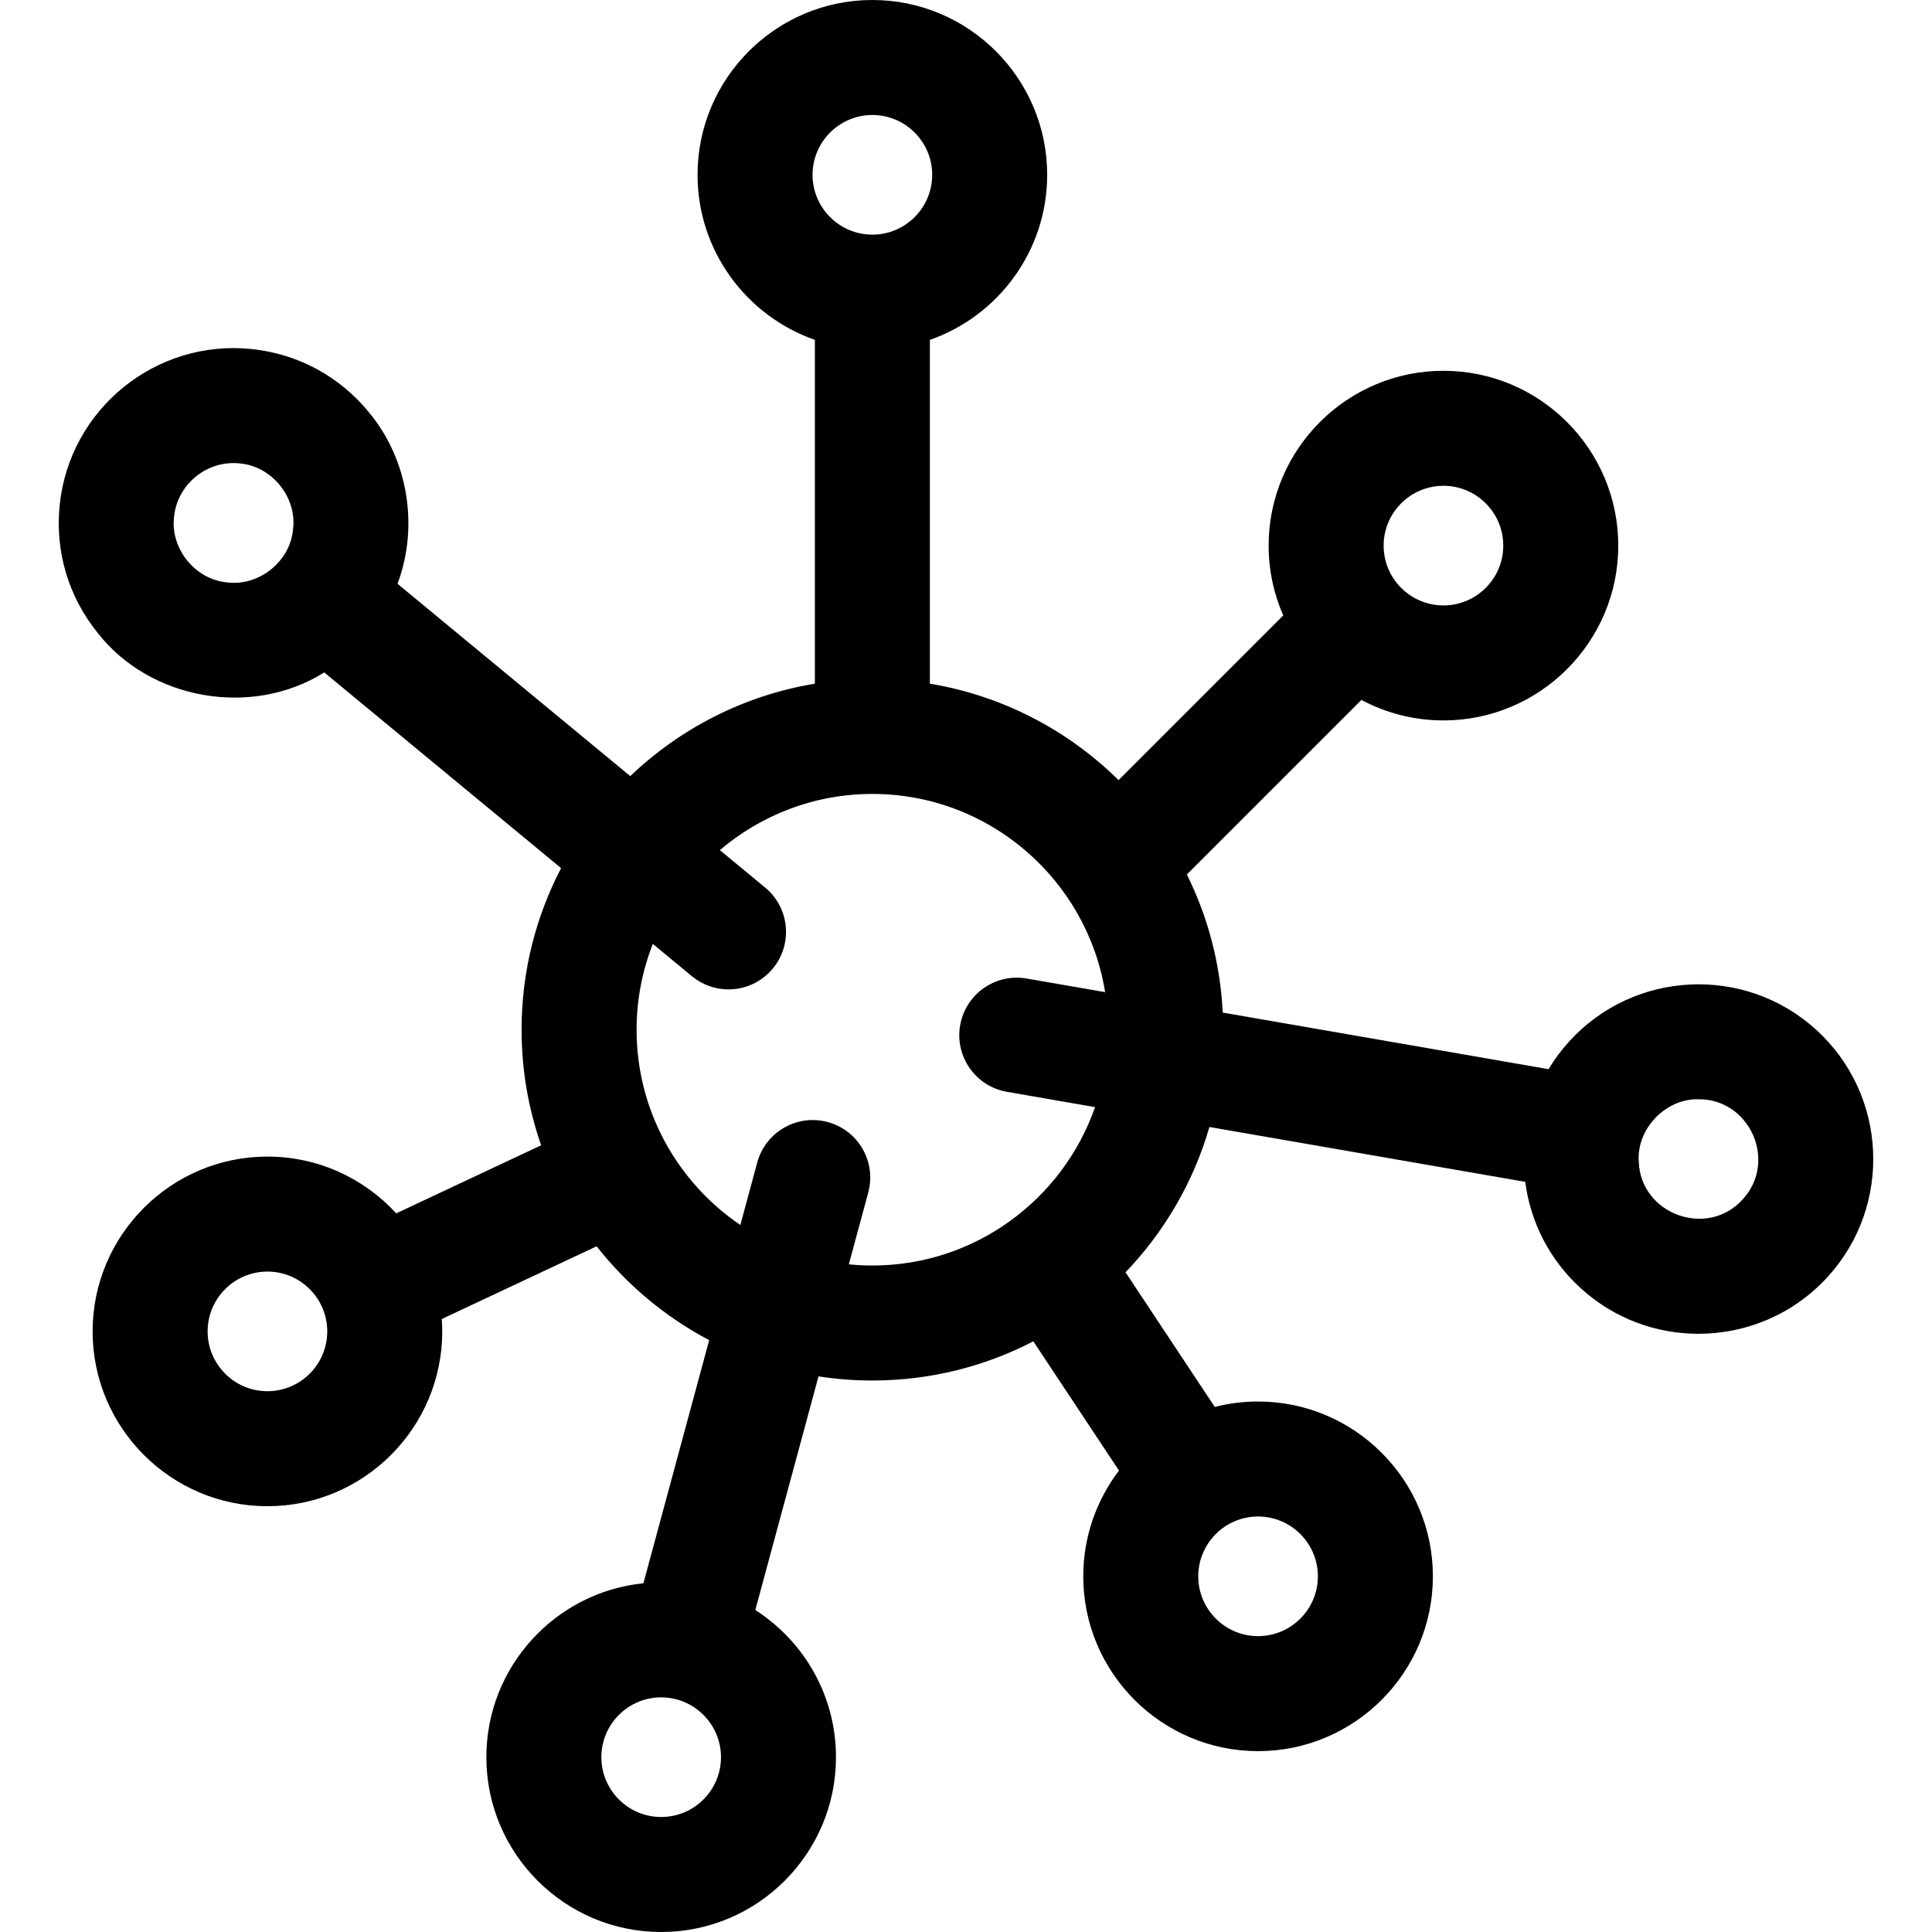 <svg id="Capa_1" enable-background="new 0 0 512 512" height="512" viewBox="0 0 512 512" width="512" xmlns="http://www.w3.org/2000/svg"><g><path d="m481.311 272.899c-18.892-17.194-48.25-15.815-65.445 3.078-2.089 2.295-3.922 4.76-5.488 7.361l-86.343-14.996c-.633-13.086-3.988-25.469-9.505-36.598l46.258-46.258c6.488 3.463 13.888 5.434 21.742 5.434 25.545 0 46.328-20.783 46.328-46.327 0-25.545-20.783-46.328-46.328-46.328s-46.328 20.782-46.328 46.328c0 6.579 1.387 12.837 3.87 18.51l-43.638 43.638c-13.365-13.185-30.691-22.36-50.011-25.559v-91.114c18.08-6.317 31.09-23.533 31.09-43.74.001-25.546-20.782-46.328-46.327-46.328s-46.328 20.782-46.328 46.327c0 20.207 13.01 37.423 31.09 43.74v91.113c-18.798 3.113-35.711 11.879-48.922 24.496l-61.682-50.967c5.67-15.12 2.861-32.774-7.433-45.275-7.786-9.619-18.85-15.63-31.157-16.927-25.398-2.679-48.249 15.813-50.926 41.217-1.298 12.306 2.276 24.382 10.06 34.001 13.897 17.82 40.936 22.512 60.034 10.47l62.773 51.867c-6.684 12.824-10.47 27.389-10.47 42.823 0 10.727 1.832 21.032 5.19 30.627l-38.407 18.038c-8.475-9.24-20.638-15.044-34.135-15.044-25.545 0-46.328 20.782-46.328 46.328 0 25.545 20.782 46.327 46.328 46.327 25.544 0 46.327-20.783 46.327-46.327 0-1.104-.053-2.195-.129-3.279l41.036-19.273c8.06 10.24 18.225 18.746 29.833 24.873l-17.429 64.427c-23.342 2.366-41.621 22.133-41.621 46.09 0 25.545 20.783 46.328 46.327 46.328 25.545 0 46.328-20.783 46.328-46.328 0-16.363-8.535-30.761-21.379-39.005l16.75-61.914c4.653.72 9.419 1.095 14.27 1.095 15.367 0 29.873-3.751 42.656-10.381l22.702 34.249c-5.936 7.788-9.47 17.499-9.47 28.024 0 25.545 20.783 46.327 46.327 46.327 25.545 0 46.328-20.783 46.328-46.327s-20.783-46.327-46.328-46.327c-3.958 0-7.802.501-11.472 1.44l-23.653-35.683c10.27-10.714 18.004-23.874 22.233-38.508l83.693 14.536c1.409 10.859 6.551 20.771 14.741 28.225 8.864 8.067 20.029 12.045 31.163 12.045 12.597 0 25.154-5.095 34.281-15.123 17.196-18.894 15.815-48.252-3.076-65.446zm-410.438 95.787c-8.741 0-15.852-7.111-15.852-15.852s7.111-15.852 15.852-15.852c8.74 0 15.851 7.111 15.851 15.852s-7.111 15.852-15.851 15.852zm104.344 112.838c-8.74 0-15.851-7.111-15.851-15.852 0-8.74 7.111-15.852 15.851-15.852 8.741 0 15.852 7.111 15.852 15.852s-7.111 15.852-15.852 15.852zm207.313-352.784c8.741 0 15.852 7.111 15.852 15.852 0 8.74-7.111 15.852-15.852 15.852s-15.852-7.111-15.852-15.852 7.111-15.852 15.852-15.852zm-151.344-98.264c8.741 0 15.852 7.111 15.852 15.852s-7.111 15.852-15.852 15.852-15.852-7.111-15.852-15.852 7.111-15.852 15.852-15.852zm-170.949 123.868c-8.491-.718-15.171-8.97-14.103-17.425.881-8.721 8.878-15.052 17.425-14.103 8.492.718 15.172 8.969 14.104 17.425-.721 8.493-8.964 15.17-17.426 14.103zm164.712 180.716 5.145-19.016c2.197-8.124-2.606-16.491-10.73-18.689-8.12-2.199-16.49 2.607-18.688 10.73l-4.477 16.548c-16.581-11.247-27.498-30.245-27.498-51.746 0-8.021 1.536-15.686 4.302-22.738l10.356 8.557c2.841 2.348 6.28 3.492 9.697 3.492 4.388 0 8.743-1.886 11.756-5.533 5.36-6.488 4.446-16.092-2.041-21.453l-12.006-9.92c10.905-9.276 25.016-14.891 40.421-14.891 31.065 0 56.9 22.79 61.684 52.528l-20.803-3.613c-8.288-1.441-16.18 4.115-17.62 12.406-1.44 8.292 4.114 16.181 12.406 17.621l23.345 4.055c-8.508 24.408-31.74 41.976-59.012 41.976-2.105-.001-4.185-.109-6.237-.314zm124.304 82.68c0 8.74-7.111 15.852-15.852 15.852-8.74 0-15.851-7.111-15.851-15.852s7.111-15.852 15.851-15.852c8.741 0 15.852 7.111 15.852 15.852zm112.598-99.91c-9.338 10.394-27.018 4.031-27.558-9.925-.652-8.816 7.208-16.837 15.841-16.589 13.567-.098 20.98 16.406 11.717 26.514z"/></g></svg>
